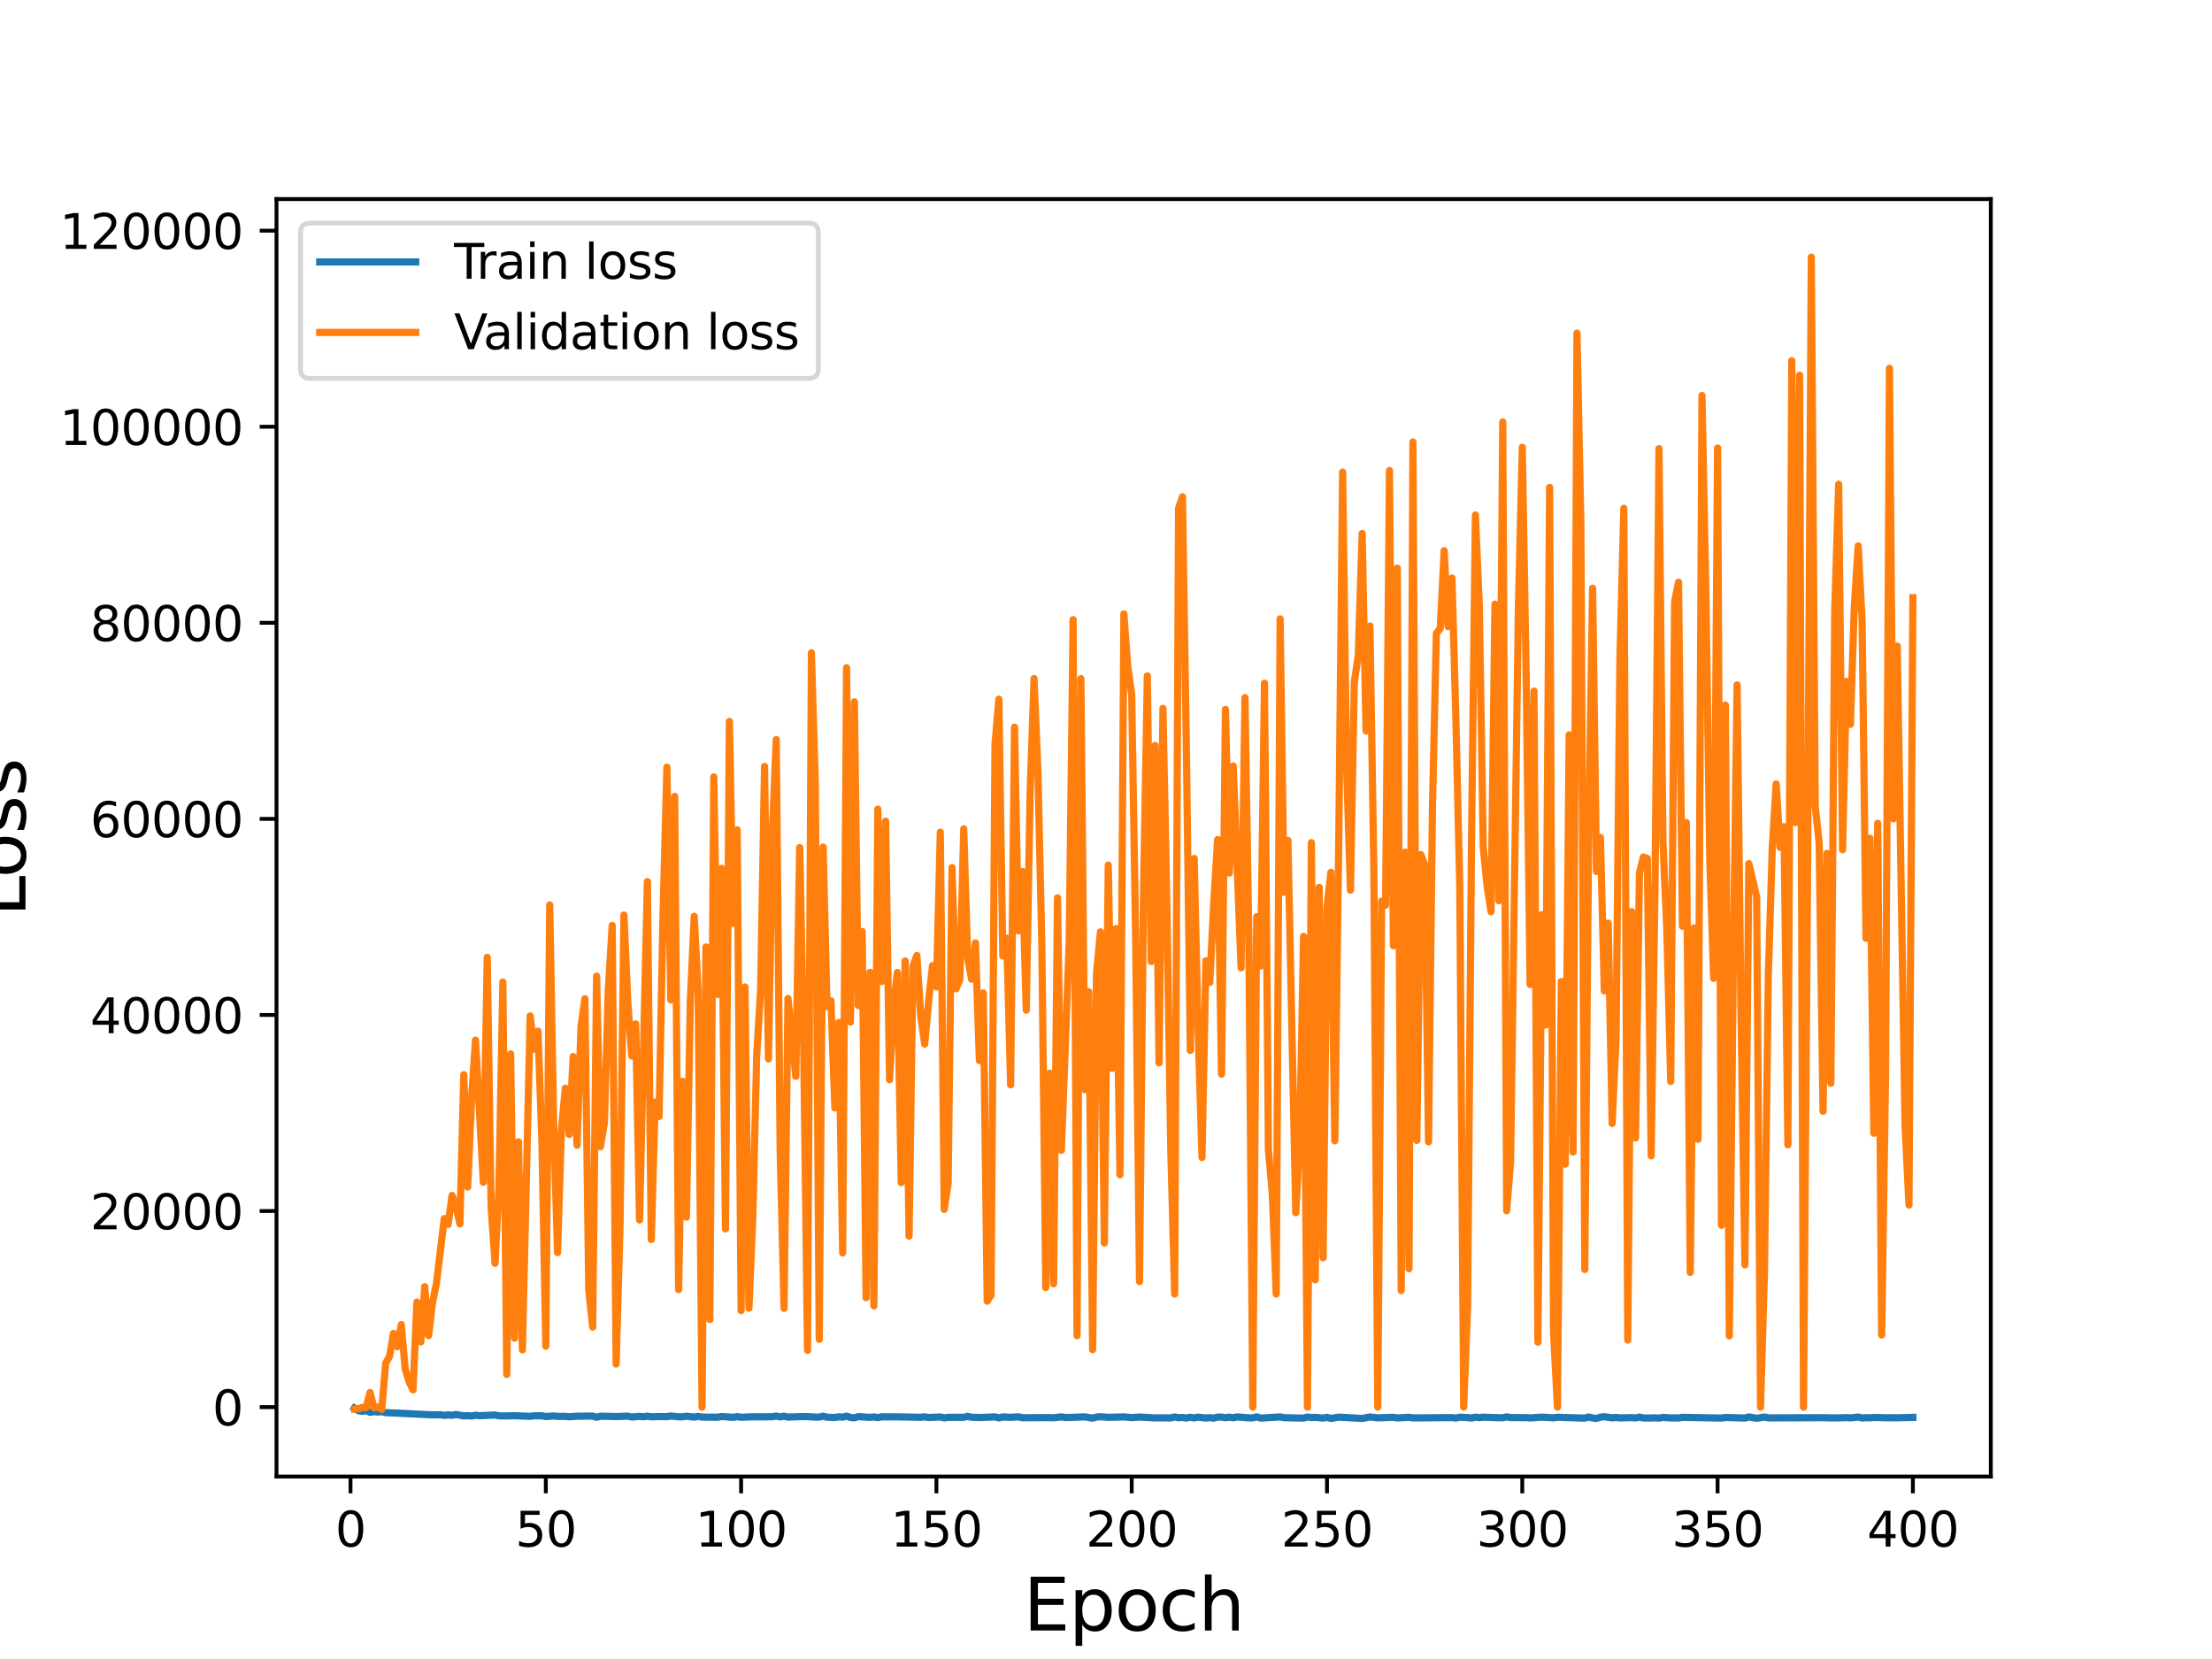 <?xml version="1.0" encoding="utf-8" standalone="no"?>
<!DOCTYPE svg PUBLIC "-//W3C//DTD SVG 1.1//EN"
  "http://www.w3.org/Graphics/SVG/1.1/DTD/svg11.dtd">
<svg height="345.6pt" version="1.1" viewBox="0 0 460.8 345.6" width="460.8pt" xmlns="http://www.w3.org/2000/svg" xmlns:xlink="http://www.w3.org/1999/xlink">
 <defs>
  <style type="text/css">*{stroke-linecap:butt;stroke-linejoin:round;}</style>
 </defs>
 <g id="figure_1">
  <g id="patch_1">
   <path d="M 0 345.6 
L 460.8 345.6 
L 460.8 0 
L 0 0 
z
" style="fill:#ffffff;"/>
  </g>
  <g id="axes_1">
   <g id="patch_2">
    <path d="M 57.6 307.584 
L 414.72 307.584 
L 414.72 41.472 
L 57.6 41.472 
z
" style="fill:#ffffff;"/>
   </g>
   <g id="matplotlib.axis_1">
    <g id="xtick_1">
     <g id="line2d_1">
      <defs>
       <path d="M 0 0 
L 0 3.5 
" id="m0a3b4f17de" style="stroke:#000000;stroke-width:0.8;"/>
      </defs>
      <g>
       <use style="stroke:#000000;stroke-width:0.8;" x="73.019" xlink:href="#m0a3b4f17de" y="307.584"/>
      </g>
     </g>
     <g id="text_1">
      <!-- 0 -->
      <g transform="translate(69.838 322.182)scale(0.1 -0.1)">
       <defs>
        <path d="M 2034 4250 
Q 1547 4250 1301 3770 
Q 1056 3291 1056 2328 
Q 1056 1369 1301 889 
Q 1547 409 2034 409 
Q 2525 409 2770 889 
Q 3016 1369 3016 2328 
Q 3016 3291 2770 3770 
Q 2525 4250 2034 4250 
z
M 2034 4750 
Q 2819 4750 3233 4129 
Q 3647 3509 3647 2328 
Q 3647 1150 3233 529 
Q 2819 -91 2034 -91 
Q 1250 -91 836 529 
Q 422 1150 422 2328 
Q 422 3509 836 4129 
Q 1250 4750 2034 4750 
z
" id="DejaVuSans-30" transform="scale(0.016)"/>
       </defs>
       <use xlink:href="#DejaVuSans-30"/>
      </g>
     </g>
    </g>
    <g id="xtick_2">
     <g id="line2d_2">
      <g>
       <use style="stroke:#000000;stroke-width:0.8;" x="113.703" xlink:href="#m0a3b4f17de" y="307.584"/>
      </g>
     </g>
     <g id="text_2">
      <!-- 50 -->
      <g transform="translate(107.34 322.182)scale(0.1 -0.1)">
       <defs>
        <path d="M 691 4666 
L 3169 4666 
L 3169 4134 
L 1269 4134 
L 1269 2991 
Q 1406 3038 1543 3061 
Q 1681 3084 1819 3084 
Q 2600 3084 3056 2656 
Q 3513 2228 3513 1497 
Q 3513 744 3044 326 
Q 2575 -91 1722 -91 
Q 1428 -91 1123 -41 
Q 819 9 494 109 
L 494 744 
Q 775 591 1075 516 
Q 1375 441 1709 441 
Q 2250 441 2565 725 
Q 2881 1009 2881 1497 
Q 2881 1984 2565 2268 
Q 2250 2553 1709 2553 
Q 1456 2553 1204 2497 
Q 953 2441 691 2322 
L 691 4666 
z
" id="DejaVuSans-35" transform="scale(0.016)"/>
       </defs>
       <use xlink:href="#DejaVuSans-35"/>
       <use x="63.623" xlink:href="#DejaVuSans-30"/>
      </g>
     </g>
    </g>
    <g id="xtick_3">
     <g id="line2d_3">
      <g>
       <use style="stroke:#000000;stroke-width:0.8;" x="154.386" xlink:href="#m0a3b4f17de" y="307.584"/>
      </g>
     </g>
     <g id="text_3">
      <!-- 100 -->
      <g transform="translate(144.842 322.182)scale(0.1 -0.1)">
       <defs>
        <path d="M 794 531 
L 1825 531 
L 1825 4091 
L 703 3866 
L 703 4441 
L 1819 4666 
L 2450 4666 
L 2450 531 
L 3481 531 
L 3481 0 
L 794 0 
L 794 531 
z
" id="DejaVuSans-31" transform="scale(0.016)"/>
       </defs>
       <use xlink:href="#DejaVuSans-31"/>
       <use x="63.623" xlink:href="#DejaVuSans-30"/>
       <use x="127.246" xlink:href="#DejaVuSans-30"/>
      </g>
     </g>
    </g>
    <g id="xtick_4">
     <g id="line2d_4">
      <g>
       <use style="stroke:#000000;stroke-width:0.8;" x="195.07" xlink:href="#m0a3b4f17de" y="307.584"/>
      </g>
     </g>
     <g id="text_4">
      <!-- 150 -->
      <g transform="translate(185.526 322.182)scale(0.1 -0.1)">
       <use xlink:href="#DejaVuSans-31"/>
       <use x="63.623" xlink:href="#DejaVuSans-35"/>
       <use x="127.246" xlink:href="#DejaVuSans-30"/>
      </g>
     </g>
    </g>
    <g id="xtick_5">
     <g id="line2d_5">
      <g>
       <use style="stroke:#000000;stroke-width:0.8;" x="235.753" xlink:href="#m0a3b4f17de" y="307.584"/>
      </g>
     </g>
     <g id="text_5">
      <!-- 200 -->
      <g transform="translate(226.209 322.182)scale(0.1 -0.1)">
       <defs>
        <path d="M 1228 531 
L 3431 531 
L 3431 0 
L 469 0 
L 469 531 
Q 828 903 1448 1529 
Q 2069 2156 2228 2338 
Q 2531 2678 2651 2914 
Q 2772 3150 2772 3378 
Q 2772 3750 2511 3984 
Q 2250 4219 1831 4219 
Q 1534 4219 1204 4116 
Q 875 4013 500 3803 
L 500 4441 
Q 881 4594 1212 4672 
Q 1544 4750 1819 4750 
Q 2544 4750 2975 4387 
Q 3406 4025 3406 3419 
Q 3406 3131 3298 2873 
Q 3191 2616 2906 2266 
Q 2828 2175 2409 1742 
Q 1991 1309 1228 531 
z
" id="DejaVuSans-32" transform="scale(0.016)"/>
       </defs>
       <use xlink:href="#DejaVuSans-32"/>
       <use x="63.623" xlink:href="#DejaVuSans-30"/>
       <use x="127.246" xlink:href="#DejaVuSans-30"/>
      </g>
     </g>
    </g>
    <g id="xtick_6">
     <g id="line2d_6">
      <g>
       <use style="stroke:#000000;stroke-width:0.8;" x="276.437" xlink:href="#m0a3b4f17de" y="307.584"/>
      </g>
     </g>
     <g id="text_6">
      <!-- 250 -->
      <g transform="translate(266.893 322.182)scale(0.1 -0.1)">
       <use xlink:href="#DejaVuSans-32"/>
       <use x="63.623" xlink:href="#DejaVuSans-35"/>
       <use x="127.246" xlink:href="#DejaVuSans-30"/>
      </g>
     </g>
    </g>
    <g id="xtick_7">
     <g id="line2d_7">
      <g>
       <use style="stroke:#000000;stroke-width:0.8;" x="317.12" xlink:href="#m0a3b4f17de" y="307.584"/>
      </g>
     </g>
     <g id="text_7">
      <!-- 300 -->
      <g transform="translate(307.576 322.182)scale(0.1 -0.1)">
       <defs>
        <path d="M 2597 2516 
Q 3050 2419 3304 2112 
Q 3559 1806 3559 1356 
Q 3559 666 3084 287 
Q 2609 -91 1734 -91 
Q 1441 -91 1130 -33 
Q 819 25 488 141 
L 488 750 
Q 750 597 1062 519 
Q 1375 441 1716 441 
Q 2309 441 2620 675 
Q 2931 909 2931 1356 
Q 2931 1769 2642 2001 
Q 2353 2234 1838 2234 
L 1294 2234 
L 1294 2753 
L 1863 2753 
Q 2328 2753 2575 2939 
Q 2822 3125 2822 3475 
Q 2822 3834 2567 4026 
Q 2313 4219 1838 4219 
Q 1578 4219 1281 4162 
Q 984 4106 628 3988 
L 628 4550 
Q 988 4650 1302 4700 
Q 1616 4750 1894 4750 
Q 2613 4750 3031 4423 
Q 3450 4097 3450 3541 
Q 3450 3153 3228 2886 
Q 3006 2619 2597 2516 
z
" id="DejaVuSans-33" transform="scale(0.016)"/>
       </defs>
       <use xlink:href="#DejaVuSans-33"/>
       <use x="63.623" xlink:href="#DejaVuSans-30"/>
       <use x="127.246" xlink:href="#DejaVuSans-30"/>
      </g>
     </g>
    </g>
    <g id="xtick_8">
     <g id="line2d_8">
      <g>
       <use style="stroke:#000000;stroke-width:0.8;" x="357.804" xlink:href="#m0a3b4f17de" y="307.584"/>
      </g>
     </g>
     <g id="text_8">
      <!-- 350 -->
      <g transform="translate(348.26 322.182)scale(0.1 -0.1)">
       <use xlink:href="#DejaVuSans-33"/>
       <use x="63.623" xlink:href="#DejaVuSans-35"/>
       <use x="127.246" xlink:href="#DejaVuSans-30"/>
      </g>
     </g>
    </g>
    <g id="xtick_9">
     <g id="line2d_9">
      <g>
       <use style="stroke:#000000;stroke-width:0.8;" x="398.487" xlink:href="#m0a3b4f17de" y="307.584"/>
      </g>
     </g>
     <g id="text_9">
      <!-- 400 -->
      <g transform="translate(388.944 322.182)scale(0.1 -0.1)">
       <defs>
        <path d="M 2419 4116 
L 825 1625 
L 2419 1625 
L 2419 4116 
z
M 2253 4666 
L 3047 4666 
L 3047 1625 
L 3713 1625 
L 3713 1100 
L 3047 1100 
L 3047 0 
L 2419 0 
L 2419 1100 
L 313 1100 
L 313 1709 
L 2253 4666 
z
" id="DejaVuSans-34" transform="scale(0.016)"/>
       </defs>
       <use xlink:href="#DejaVuSans-34"/>
       <use x="63.623" xlink:href="#DejaVuSans-30"/>
       <use x="127.246" xlink:href="#DejaVuSans-30"/>
      </g>
     </g>
    </g>
    <g id="text_10">
     <!-- Epoch -->
     <g transform="translate(213.194 339.66)scale(0.15 -0.15)">
      <defs>
       <path d="M 628 4666 
L 3578 4666 
L 3578 4134 
L 1259 4134 
L 1259 2753 
L 3481 2753 
L 3481 2222 
L 1259 2222 
L 1259 531 
L 3634 531 
L 3634 0 
L 628 0 
L 628 4666 
z
" id="DejaVuSans-45" transform="scale(0.016)"/>
       <path d="M 1159 525 
L 1159 -1331 
L 581 -1331 
L 581 3500 
L 1159 3500 
L 1159 2969 
Q 1341 3281 1617 3432 
Q 1894 3584 2278 3584 
Q 2916 3584 3314 3078 
Q 3713 2572 3713 1747 
Q 3713 922 3314 415 
Q 2916 -91 2278 -91 
Q 1894 -91 1617 61 
Q 1341 213 1159 525 
z
M 3116 1747 
Q 3116 2381 2855 2742 
Q 2594 3103 2138 3103 
Q 1681 3103 1420 2742 
Q 1159 2381 1159 1747 
Q 1159 1113 1420 752 
Q 1681 391 2138 391 
Q 2594 391 2855 752 
Q 3116 1113 3116 1747 
z
" id="DejaVuSans-70" transform="scale(0.016)"/>
       <path d="M 1959 3097 
Q 1497 3097 1228 2736 
Q 959 2375 959 1747 
Q 959 1119 1226 758 
Q 1494 397 1959 397 
Q 2419 397 2687 759 
Q 2956 1122 2956 1747 
Q 2956 2369 2687 2733 
Q 2419 3097 1959 3097 
z
M 1959 3584 
Q 2709 3584 3137 3096 
Q 3566 2609 3566 1747 
Q 3566 888 3137 398 
Q 2709 -91 1959 -91 
Q 1206 -91 779 398 
Q 353 888 353 1747 
Q 353 2609 779 3096 
Q 1206 3584 1959 3584 
z
" id="DejaVuSans-6f" transform="scale(0.016)"/>
       <path d="M 3122 3366 
L 3122 2828 
Q 2878 2963 2633 3030 
Q 2388 3097 2138 3097 
Q 1578 3097 1268 2742 
Q 959 2388 959 1747 
Q 959 1106 1268 751 
Q 1578 397 2138 397 
Q 2388 397 2633 464 
Q 2878 531 3122 666 
L 3122 134 
Q 2881 22 2623 -34 
Q 2366 -91 2075 -91 
Q 1284 -91 818 406 
Q 353 903 353 1747 
Q 353 2603 823 3093 
Q 1294 3584 2113 3584 
Q 2378 3584 2631 3529 
Q 2884 3475 3122 3366 
z
" id="DejaVuSans-63" transform="scale(0.016)"/>
       <path d="M 3513 2113 
L 3513 0 
L 2938 0 
L 2938 2094 
Q 2938 2591 2744 2837 
Q 2550 3084 2163 3084 
Q 1697 3084 1428 2787 
Q 1159 2491 1159 1978 
L 1159 0 
L 581 0 
L 581 4863 
L 1159 4863 
L 1159 2956 
Q 1366 3272 1645 3428 
Q 1925 3584 2291 3584 
Q 2894 3584 3203 3211 
Q 3513 2838 3513 2113 
z
" id="DejaVuSans-68" transform="scale(0.016)"/>
      </defs>
      <use xlink:href="#DejaVuSans-45"/>
      <use x="63.184" xlink:href="#DejaVuSans-70"/>
      <use x="126.66" xlink:href="#DejaVuSans-6f"/>
      <use x="187.842" xlink:href="#DejaVuSans-63"/>
      <use x="242.822" xlink:href="#DejaVuSans-68"/>
     </g>
    </g>
   </g>
   <g id="matplotlib.axis_2">
    <g id="ytick_1">
     <g id="line2d_10">
      <defs>
       <path d="M 0 0 
L -3.5 0 
" id="me8c23559ee" style="stroke:#000000;stroke-width:0.8;"/>
      </defs>
      <g>
       <use style="stroke:#000000;stroke-width:0.8;" x="57.6" xlink:href="#me8c23559ee" y="293.13"/>
      </g>
     </g>
     <g id="text_11">
      <!-- 0 -->
      <g transform="translate(44.237 296.929)scale(0.1 -0.1)">
       <use xlink:href="#DejaVuSans-30"/>
      </g>
     </g>
    </g>
    <g id="ytick_2">
     <g id="line2d_11">
      <g>
       <use style="stroke:#000000;stroke-width:0.8;" x="57.6" xlink:href="#me8c23559ee" y="252.283"/>
      </g>
     </g>
     <g id="text_12">
      <!-- 20000 -->
      <g transform="translate(18.788 256.082)scale(0.1 -0.1)">
       <use xlink:href="#DejaVuSans-32"/>
       <use x="63.623" xlink:href="#DejaVuSans-30"/>
       <use x="127.246" xlink:href="#DejaVuSans-30"/>
       <use x="190.869" xlink:href="#DejaVuSans-30"/>
       <use x="254.492" xlink:href="#DejaVuSans-30"/>
      </g>
     </g>
    </g>
    <g id="ytick_3">
     <g id="line2d_12">
      <g>
       <use style="stroke:#000000;stroke-width:0.8;" x="57.6" xlink:href="#me8c23559ee" y="211.436"/>
      </g>
     </g>
     <g id="text_13">
      <!-- 40000 -->
      <g transform="translate(18.788 215.236)scale(0.1 -0.1)">
       <use xlink:href="#DejaVuSans-34"/>
       <use x="63.623" xlink:href="#DejaVuSans-30"/>
       <use x="127.246" xlink:href="#DejaVuSans-30"/>
       <use x="190.869" xlink:href="#DejaVuSans-30"/>
       <use x="254.492" xlink:href="#DejaVuSans-30"/>
      </g>
     </g>
    </g>
    <g id="ytick_4">
     <g id="line2d_13">
      <g>
       <use style="stroke:#000000;stroke-width:0.8;" x="57.6" xlink:href="#me8c23559ee" y="170.59"/>
      </g>
     </g>
     <g id="text_14">
      <!-- 60000 -->
      <g transform="translate(18.788 174.389)scale(0.1 -0.1)">
       <defs>
        <path d="M 2113 2584 
Q 1688 2584 1439 2293 
Q 1191 2003 1191 1497 
Q 1191 994 1439 701 
Q 1688 409 2113 409 
Q 2538 409 2786 701 
Q 3034 994 3034 1497 
Q 3034 2003 2786 2293 
Q 2538 2584 2113 2584 
z
M 3366 4563 
L 3366 3988 
Q 3128 4100 2886 4159 
Q 2644 4219 2406 4219 
Q 1781 4219 1451 3797 
Q 1122 3375 1075 2522 
Q 1259 2794 1537 2939 
Q 1816 3084 2150 3084 
Q 2853 3084 3261 2657 
Q 3669 2231 3669 1497 
Q 3669 778 3244 343 
Q 2819 -91 2113 -91 
Q 1303 -91 875 529 
Q 447 1150 447 2328 
Q 447 3434 972 4092 
Q 1497 4750 2381 4750 
Q 2619 4750 2861 4703 
Q 3103 4656 3366 4563 
z
" id="DejaVuSans-36" transform="scale(0.016)"/>
       </defs>
       <use xlink:href="#DejaVuSans-36"/>
       <use x="63.623" xlink:href="#DejaVuSans-30"/>
       <use x="127.246" xlink:href="#DejaVuSans-30"/>
       <use x="190.869" xlink:href="#DejaVuSans-30"/>
       <use x="254.492" xlink:href="#DejaVuSans-30"/>
      </g>
     </g>
    </g>
    <g id="ytick_5">
     <g id="line2d_14">
      <g>
       <use style="stroke:#000000;stroke-width:0.8;" x="57.6" xlink:href="#me8c23559ee" y="129.743"/>
      </g>
     </g>
     <g id="text_15">
      <!-- 80000 -->
      <g transform="translate(18.788 133.542)scale(0.1 -0.1)">
       <defs>
        <path d="M 2034 2216 
Q 1584 2216 1326 1975 
Q 1069 1734 1069 1313 
Q 1069 891 1326 650 
Q 1584 409 2034 409 
Q 2484 409 2743 651 
Q 3003 894 3003 1313 
Q 3003 1734 2745 1975 
Q 2488 2216 2034 2216 
z
M 1403 2484 
Q 997 2584 770 2862 
Q 544 3141 544 3541 
Q 544 4100 942 4425 
Q 1341 4750 2034 4750 
Q 2731 4750 3128 4425 
Q 3525 4100 3525 3541 
Q 3525 3141 3298 2862 
Q 3072 2584 2669 2484 
Q 3125 2378 3379 2068 
Q 3634 1759 3634 1313 
Q 3634 634 3220 271 
Q 2806 -91 2034 -91 
Q 1263 -91 848 271 
Q 434 634 434 1313 
Q 434 1759 690 2068 
Q 947 2378 1403 2484 
z
M 1172 3481 
Q 1172 3119 1398 2916 
Q 1625 2713 2034 2713 
Q 2441 2713 2670 2916 
Q 2900 3119 2900 3481 
Q 2900 3844 2670 4047 
Q 2441 4250 2034 4250 
Q 1625 4250 1398 4047 
Q 1172 3844 1172 3481 
z
" id="DejaVuSans-38" transform="scale(0.016)"/>
       </defs>
       <use xlink:href="#DejaVuSans-38"/>
       <use x="63.623" xlink:href="#DejaVuSans-30"/>
       <use x="127.246" xlink:href="#DejaVuSans-30"/>
       <use x="190.869" xlink:href="#DejaVuSans-30"/>
       <use x="254.492" xlink:href="#DejaVuSans-30"/>
      </g>
     </g>
    </g>
    <g id="ytick_6">
     <g id="line2d_15">
      <g>
       <use style="stroke:#000000;stroke-width:0.8;" x="57.6" xlink:href="#me8c23559ee" y="88.896"/>
      </g>
     </g>
     <g id="text_16">
      <!-- 100000 -->
      <g transform="translate(12.425 92.695)scale(0.1 -0.1)">
       <use xlink:href="#DejaVuSans-31"/>
       <use x="63.623" xlink:href="#DejaVuSans-30"/>
       <use x="127.246" xlink:href="#DejaVuSans-30"/>
       <use x="190.869" xlink:href="#DejaVuSans-30"/>
       <use x="254.492" xlink:href="#DejaVuSans-30"/>
       <use x="318.115" xlink:href="#DejaVuSans-30"/>
      </g>
     </g>
    </g>
    <g id="ytick_7">
     <g id="line2d_16">
      <g>
       <use style="stroke:#000000;stroke-width:0.8;" x="57.6" xlink:href="#me8c23559ee" y="48.05"/>
      </g>
     </g>
     <g id="text_17">
      <!-- 120000 -->
      <g transform="translate(12.425 51.849)scale(0.1 -0.1)">
       <use xlink:href="#DejaVuSans-31"/>
       <use x="63.623" xlink:href="#DejaVuSans-32"/>
       <use x="127.246" xlink:href="#DejaVuSans-30"/>
       <use x="190.869" xlink:href="#DejaVuSans-30"/>
       <use x="254.492" xlink:href="#DejaVuSans-30"/>
       <use x="318.115" xlink:href="#DejaVuSans-30"/>
      </g>
     </g>
    </g>
    <g id="text_18">
     <!-- Loss -->
     <g transform="translate(5.305 190.979)rotate(-90)scale(0.15 -0.15)">
      <defs>
       <path d="M 628 4666 
L 1259 4666 
L 1259 531 
L 3531 531 
L 3531 0 
L 628 0 
L 628 4666 
z
" id="DejaVuSans-4c" transform="scale(0.016)"/>
       <path d="M 2834 3397 
L 2834 2853 
Q 2591 2978 2328 3040 
Q 2066 3103 1784 3103 
Q 1356 3103 1142 2972 
Q 928 2841 928 2578 
Q 928 2378 1081 2264 
Q 1234 2150 1697 2047 
L 1894 2003 
Q 2506 1872 2764 1633 
Q 3022 1394 3022 966 
Q 3022 478 2636 193 
Q 2250 -91 1575 -91 
Q 1294 -91 989 -36 
Q 684 19 347 128 
L 347 722 
Q 666 556 975 473 
Q 1284 391 1588 391 
Q 1994 391 2212 530 
Q 2431 669 2431 922 
Q 2431 1156 2273 1281 
Q 2116 1406 1581 1522 
L 1381 1569 
Q 847 1681 609 1914 
Q 372 2147 372 2553 
Q 372 3047 722 3315 
Q 1072 3584 1716 3584 
Q 2034 3584 2315 3537 
Q 2597 3491 2834 3397 
z
" id="DejaVuSans-73" transform="scale(0.016)"/>
      </defs>
      <use xlink:href="#DejaVuSans-4c"/>
      <use x="53.963" xlink:href="#DejaVuSans-6f"/>
      <use x="115.145" xlink:href="#DejaVuSans-73"/>
      <use x="167.244" xlink:href="#DejaVuSans-73"/>
     </g>
    </g>
   </g>
   <g id="line2d_17">
    <path clip-path="url(#pcd9ae944b5)" d="M 73.833 293.355 
L 74.646 293.863 
L 75.46 294.02 
L 76.274 293.84 
L 77.087 294.213 
L 77.901 294.072 
L 78.715 294.152 
L 79.528 294.065 
L 80.342 294.27 
L 90.106 294.738 
L 91.733 294.712 
L 92.547 294.852 
L 93.361 294.739 
L 94.174 294.834 
L 94.988 294.658 
L 96.616 294.965 
L 97.429 294.907 
L 98.243 294.992 
L 99.057 294.812 
L 99.87 294.919 
L 103.125 294.775 
L 103.939 294.95 
L 105.566 294.967 
L 107.193 294.919 
L 108.821 294.99 
L 110.448 295.049 
L 111.262 294.936 
L 112.889 294.938 
L 113.703 295.094 
L 115.33 294.968 
L 116.144 295.055 
L 117.771 295.053 
L 118.585 295.141 
L 120.212 295.021 
L 123.467 294.998 
L 124.28 295.245 
L 125.094 295.021 
L 128.349 295.093 
L 130.79 295.01 
L 131.603 295.192 
L 133.231 295.057 
L 134.044 295.145 
L 134.858 295.015 
L 135.672 295.142 
L 137.299 295.097 
L 138.926 295.115 
L 139.74 294.98 
L 141.367 295.145 
L 142.181 295.147 
L 142.995 295.025 
L 144.622 295.21 
L 145.436 295.058 
L 146.249 295.204 
L 149.504 295.233 
L 150.318 295.087 
L 152.759 295.259 
L 153.572 295.104 
L 154.386 295.247 
L 156.013 295.162 
L 157.641 295.147 
L 160.895 295.136 
L 161.709 294.993 
L 162.523 295.168 
L 163.336 295.015 
L 164.15 295.204 
L 166.591 295.113 
L 168.219 295.112 
L 169.846 295.206 
L 170.66 295.203 
L 171.473 295.018 
L 172.287 295.231 
L 173.914 295.286 
L 174.728 295.142 
L 175.542 295.226 
L 176.355 295.007 
L 177.169 295.278 
L 177.983 295.36 
L 178.796 295.102 
L 180.424 295.215 
L 181.237 295.255 
L 182.051 295.176 
L 182.865 295.319 
L 183.678 295.15 
L 186.933 295.157 
L 191.815 295.245 
L 192.629 295.151 
L 193.442 295.297 
L 195.883 295.178 
L 196.697 295.373 
L 197.511 295.254 
L 200.765 295.248 
L 201.579 295.055 
L 202.393 295.236 
L 204.02 295.291 
L 207.275 295.164 
L 208.088 295.373 
L 208.902 295.176 
L 210.529 295.249 
L 212.157 295.149 
L 212.97 295.339 
L 218.666 295.313 
L 219.48 295.356 
L 221.107 295.158 
L 221.921 295.294 
L 223.548 295.251 
L 225.989 295.157 
L 227.616 295.427 
L 228.43 295.198 
L 229.244 295.133 
L 230.871 295.254 
L 234.126 295.171 
L 235.753 295.308 
L 237.381 295.195 
L 239.008 295.283 
L 240.635 295.371 
L 242.263 295.367 
L 243.89 295.375 
L 244.704 295.183 
L 245.517 295.335 
L 246.331 295.277 
L 247.145 295.404 
L 247.958 295.237 
L 248.772 295.383 
L 249.586 295.219 
L 251.213 295.399 
L 252.027 295.314 
L 252.84 295.434 
L 253.654 295.199 
L 254.468 295.207 
L 255.281 295.335 
L 256.095 295.221 
L 256.909 295.347 
L 257.722 295.168 
L 260.163 295.369 
L 260.977 295.363 
L 261.791 295.156 
L 262.604 295.413 
L 266.673 295.168 
L 267.486 295.333 
L 271.555 295.415 
L 272.368 295.184 
L 273.182 295.295 
L 273.996 295.264 
L 275.623 295.405 
L 276.437 295.252 
L 277.25 295.483 
L 278.878 295.213 
L 283.76 295.488 
L 285.387 295.183 
L 287.014 295.36 
L 290.269 295.25 
L 291.083 295.383 
L 293.524 295.251 
L 294.337 295.375 
L 302.474 295.309 
L 303.288 295.4 
L 304.101 295.229 
L 305.729 295.306 
L 306.543 295.407 
L 307.356 295.215 
L 308.17 295.317 
L 308.984 295.228 
L 312.238 295.332 
L 313.052 295.349 
L 313.866 295.15 
L 314.679 295.306 
L 317.934 295.319 
L 318.748 295.379 
L 321.189 295.212 
L 323.63 295.354 
L 324.443 295.239 
L 330.139 295.422 
L 330.953 295.185 
L 331.766 295.397 
L 332.58 295.475 
L 333.394 295.23 
L 334.207 295.128 
L 335.835 295.366 
L 336.648 295.279 
L 337.462 295.371 
L 339.903 295.316 
L 340.717 295.386 
L 341.53 295.209 
L 342.344 295.383 
L 343.971 295.398 
L 344.785 295.345 
L 345.599 295.421 
L 346.412 295.264 
L 348.04 295.38 
L 349.667 295.386 
L 350.481 295.259 
L 358.617 295.406 
L 359.431 295.283 
L 363.499 295.406 
L 364.313 295.171 
L 365.94 295.453 
L 367.568 295.198 
L 368.381 295.368 
L 379.773 295.328 
L 382.214 295.386 
L 384.655 295.314 
L 385.469 295.368 
L 387.096 295.2 
L 387.91 295.395 
L 388.723 295.319 
L 389.537 295.357 
L 390.351 295.282 
L 392.792 295.34 
L 395.233 295.349 
L 398.487 295.263 
L 398.487 295.263 
" style="fill:none;stroke:#1f77b4;stroke-linecap:square;stroke-width:1.5;"/>
   </g>
   <g id="line2d_18">
    <path clip-path="url(#pcd9ae944b5)" d="M 73.833 293.542 
L 74.646 293.472 
L 75.46 293.163 
L 76.274 293.227 
L 77.087 290.075 
L 77.901 293.27 
L 78.715 293.13 
L 79.528 293.584 
L 80.342 283.986 
L 81.156 282.527 
L 81.969 277.768 
L 82.783 280.545 
L 83.597 275.936 
L 84.41 285.197 
L 85.224 287.844 
L 86.038 289.538 
L 86.851 271.238 
L 87.665 279.535 
L 88.479 268.024 
L 89.292 278.222 
L 90.106 271.339 
L 90.92 267.337 
L 92.547 253.856 
L 93.361 255.082 
L 94.174 249.036 
L 94.988 251.184 
L 95.802 254.949 
L 96.616 223.873 
L 97.429 247.274 
L 98.243 228.683 
L 99.057 216.677 
L 100.684 246.289 
L 101.498 199.444 
L 102.311 251.484 
L 103.125 263.168 
L 103.939 247.384 
L 104.752 204.575 
L 105.566 286.315 
L 106.38 219.558 
L 107.193 278.759 
L 108.007 237.86 
L 108.821 281.195 
L 110.448 211.632 
L 111.262 218.531 
L 112.075 214.804 
L 112.889 237.747 
L 113.703 280.451 
L 114.516 188.51 
L 115.33 233.646 
L 116.144 260.939 
L 116.957 235.31 
L 117.771 226.693 
L 118.585 236.324 
L 119.398 220.097 
L 120.212 238.57 
L 121.026 214.018 
L 121.839 208.055 
L 122.653 268.754 
L 123.467 276.452 
L 124.28 203.339 
L 125.094 238.873 
L 125.908 233.863 
L 126.721 206.238 
L 127.535 192.771 
L 128.349 284.149 
L 129.162 255.478 
L 129.976 190.623 
L 130.79 208.88 
L 131.603 219.97 
L 132.417 213.301 
L 133.231 254.143 
L 134.858 183.655 
L 135.672 258.215 
L 136.485 229.58 
L 137.299 232.591 
L 138.113 190.846 
L 138.926 159.827 
L 139.74 208.306 
L 140.554 165.9 
L 141.367 268.651 
L 142.181 225.244 
L 142.995 253.556 
L 143.808 208.44 
L 144.622 190.885 
L 145.436 206.542 
L 146.249 293.13 
L 147.063 197.268 
L 147.877 274.877 
L 148.69 161.847 
L 149.504 207.155 
L 150.318 180.894 
L 151.131 255.994 
L 151.945 150.287 
L 152.759 192.357 
L 153.572 172.87 
L 154.386 273.034 
L 155.2 205.595 
L 156.013 272.512 
L 156.827 253.528 
L 157.641 219.678 
L 158.454 206.114 
L 159.268 159.658 
L 160.082 220.602 
L 160.895 173.444 
L 161.709 154.057 
L 162.523 239.811 
L 163.336 272.549 
L 164.15 207.998 
L 165.777 224.224 
L 166.591 176.577 
L 167.405 216.738 
L 168.219 281.299 
L 169.032 135.989 
L 169.846 163.207 
L 170.66 278.997 
L 171.473 176.46 
L 172.287 209.71 
L 173.101 208.467 
L 173.914 230.806 
L 174.728 213.001 
L 175.542 261.004 
L 176.355 139.109 
L 177.169 212.903 
L 177.983 146.205 
L 178.796 209.486 
L 179.61 194.047 
L 180.424 270.343 
L 181.237 202.548 
L 182.051 272.045 
L 182.865 168.575 
L 183.678 204.466 
L 184.492 171.065 
L 185.306 224.927 
L 186.119 209.894 
L 186.933 202.581 
L 187.747 246.372 
L 188.56 200.187 
L 189.374 257.5 
L 190.188 201.293 
L 191.001 199.03 
L 191.815 211.702 
L 192.629 217.496 
L 193.442 208.61 
L 194.256 201.154 
L 195.07 205.586 
L 195.883 173.357 
L 196.697 251.935 
L 197.511 246.564 
L 198.324 180.742 
L 199.138 205.989 
L 199.952 204.043 
L 200.765 172.66 
L 201.579 199.51 
L 202.393 203.986 
L 203.206 196.44 
L 204.02 220.939 
L 204.834 206.857 
L 205.647 271.064 
L 206.461 269.803 
L 207.275 155.111 
L 208.088 145.649 
L 208.902 199.15 
L 209.716 195.439 
L 210.529 225.998 
L 211.343 151.477 
L 212.157 193.908 
L 212.97 181.528 
L 213.784 210.45 
L 214.598 164.94 
L 215.411 141.359 
L 216.225 160.885 
L 217.039 197.264 
L 217.852 268.217 
L 218.666 223.571 
L 219.48 267.441 
L 220.293 187.036 
L 221.107 239.634 
L 222.734 196.29 
L 223.548 129.076 
L 224.362 278.253 
L 225.175 141.37 
L 225.989 227.016 
L 226.803 206.593 
L 227.616 281.147 
L 228.43 202.635 
L 229.244 194.13 
L 230.057 258.933 
L 230.871 180.223 
L 231.685 222.565 
L 232.498 193.428 
L 233.312 244.728 
L 234.126 127.882 
L 234.939 138.917 
L 235.753 144.656 
L 236.567 194.843 
L 237.381 266.987 
L 238.194 187.435 
L 239.008 140.81 
L 239.822 200.302 
L 240.635 155.277 
L 241.449 221.416 
L 242.263 147.562 
L 243.076 188.176 
L 243.89 239.277 
L 244.704 269.57 
L 245.517 105.848 
L 246.331 103.491 
L 247.145 155.976 
L 247.958 218.829 
L 248.772 178.825 
L 249.586 214.417 
L 250.399 241.133 
L 251.213 200.142 
L 252.027 204.658 
L 252.84 188.096 
L 253.654 174.894 
L 254.468 223.768 
L 255.281 147.79 
L 256.095 181.87 
L 256.909 159.552 
L 258.536 201.613 
L 259.35 145.328 
L 260.163 196.178 
L 260.977 293.13 
L 261.791 190.956 
L 262.604 201.239 
L 263.418 142.327 
L 264.232 239.469 
L 265.045 248.718 
L 265.859 269.578 
L 266.673 128.923 
L 267.486 185.88 
L 268.3 175.078 
L 269.927 252.638 
L 270.741 237.882 
L 271.555 195.07 
L 272.368 293.13 
L 273.182 175.545 
L 273.996 266.613 
L 274.809 184.855 
L 275.623 262.015 
L 276.437 189.015 
L 277.25 181.716 
L 278.064 237.653 
L 278.878 175.934 
L 279.691 98.342 
L 280.505 159.017 
L 281.319 185.44 
L 282.132 142.046 
L 282.946 136.623 
L 283.76 111.136 
L 284.573 152.278 
L 285.387 130.404 
L 286.201 181.23 
L 287.014 293.13 
L 287.828 187.713 
L 288.642 188.573 
L 289.455 98.022 
L 290.269 197.031 
L 291.083 118.358 
L 291.896 268.844 
L 292.71 177.537 
L 293.524 264.301 
L 294.337 92.066 
L 295.151 237.583 
L 295.965 178.022 
L 296.778 180.028 
L 297.592 237.858 
L 298.406 168.116 
L 299.219 131.951 
L 300.033 130.922 
L 300.847 114.712 
L 301.66 130.542 
L 302.474 120.421 
L 303.288 149.807 
L 304.101 184.969 
L 304.915 293.13 
L 305.729 272.053 
L 306.543 174.891 
L 307.356 107.281 
L 308.17 126.282 
L 308.984 176.472 
L 309.797 184.646 
L 310.611 189.941 
L 311.425 125.85 
L 312.238 187.639 
L 313.052 87.894 
L 313.866 252.214 
L 314.679 242.058 
L 316.307 126.725 
L 317.12 93.176 
L 317.934 141.524 
L 318.748 205.091 
L 319.561 143.976 
L 320.375 279.604 
L 321.189 190.542 
L 322.002 213.532 
L 322.816 101.532 
L 323.63 277.607 
L 324.443 293.13 
L 325.257 204.469 
L 326.071 242.514 
L 326.884 153.089 
L 327.698 239.984 
L 328.512 69.401 
L 329.325 109.015 
L 330.139 264.452 
L 330.953 173.443 
L 331.766 122.529 
L 332.58 181.567 
L 333.394 174.466 
L 334.207 206.418 
L 335.021 192.304 
L 335.835 234.043 
L 336.648 216.511 
L 337.462 136.884 
L 338.276 105.877 
L 339.089 279.163 
L 339.903 189.887 
L 340.717 237.061 
L 341.53 181.866 
L 342.344 178.531 
L 343.158 178.828 
L 343.971 240.794 
L 344.785 183.27 
L 345.599 93.456 
L 346.412 175.264 
L 347.226 193.497 
L 348.04 225.279 
L 348.853 125.386 
L 349.667 121.262 
L 350.481 192.957 
L 351.294 171.347 
L 352.108 265.063 
L 352.922 193.296 
L 353.735 237.353 
L 354.549 82.391 
L 355.363 123.295 
L 356.176 179.028 
L 356.99 203.821 
L 357.804 93.326 
L 358.617 255.256 
L 359.431 146.88 
L 360.245 278.286 
L 361.058 202.621 
L 361.872 142.678 
L 362.686 211.601 
L 363.499 263.489 
L 364.313 179.899 
L 365.94 186.794 
L 366.754 293.13 
L 367.568 264.931 
L 368.381 203.046 
L 369.195 176.576 
L 370.009 163.308 
L 370.822 176.513 
L 371.636 172.198 
L 372.45 238.483 
L 373.263 75.138 
L 374.077 171.372 
L 374.891 78.156 
L 375.704 293.13 
L 376.518 186.696 
L 377.332 53.568 
L 378.146 167.975 
L 378.959 175.519 
L 379.773 231.502 
L 380.587 177.779 
L 381.4 225.65 
L 382.214 126.954 
L 383.028 100.875 
L 383.841 177.008 
L 384.655 141.947 
L 385.469 150.902 
L 386.282 126.48 
L 387.096 113.722 
L 387.91 129.308 
L 388.723 195.468 
L 389.537 174.626 
L 390.351 236.07 
L 391.164 171.515 
L 391.978 278.104 
L 392.792 224.423 
L 393.605 76.721 
L 394.419 170.589 
L 395.233 134.582 
L 396.86 234.394 
L 397.674 251.045 
L 398.487 124.499 
L 398.487 124.499 
" style="fill:none;stroke:#ff7f0e;stroke-linecap:square;stroke-width:1.5;"/>
   </g>
   <g id="patch_3">
    <path d="M 57.6 307.584 
L 57.6 41.472 
" style="fill:none;stroke:#000000;stroke-linecap:square;stroke-linejoin:miter;stroke-width:0.8;"/>
   </g>
   <g id="patch_4">
    <path d="M 414.72 307.584 
L 414.72 41.472 
" style="fill:none;stroke:#000000;stroke-linecap:square;stroke-linejoin:miter;stroke-width:0.8;"/>
   </g>
   <g id="patch_5">
    <path d="M 57.6 307.584 
L 414.72 307.584 
" style="fill:none;stroke:#000000;stroke-linecap:square;stroke-linejoin:miter;stroke-width:0.8;"/>
   </g>
   <g id="patch_6">
    <path d="M 57.6 41.472 
L 414.72 41.472 
" style="fill:none;stroke:#000000;stroke-linecap:square;stroke-linejoin:miter;stroke-width:0.8;"/>
   </g>
   <g id="legend_1">
    <g id="patch_7">
     <path d="M 64.6 78.828 
L 168.475 78.828 
Q 170.475 78.828 170.475 76.828 
L 170.475 48.472 
Q 170.475 46.472 168.475 46.472 
L 64.6 46.472 
Q 62.6 46.472 62.6 48.472 
L 62.6 76.828 
Q 62.6 78.828 64.6 78.828 
z
" style="fill:#ffffff;opacity:0.8;stroke:#cccccc;stroke-linejoin:miter;"/>
    </g>
    <g id="line2d_19">
     <path d="M 66.6 54.57 
L 86.6 54.57 
" style="fill:none;stroke:#1f77b4;stroke-linecap:square;stroke-width:1.5;"/>
    </g>
    <g id="line2d_20"/>
    <g id="text_19">
     <!-- Train loss -->
     <g transform="translate(94.6 58.07)scale(0.1 -0.1)">
      <defs>
       <path d="M -19 4666 
L 3928 4666 
L 3928 4134 
L 2272 4134 
L 2272 0 
L 1638 0 
L 1638 4134 
L -19 4134 
L -19 4666 
z
" id="DejaVuSans-54" transform="scale(0.016)"/>
       <path d="M 2631 2963 
Q 2534 3019 2420 3045 
Q 2306 3072 2169 3072 
Q 1681 3072 1420 2755 
Q 1159 2438 1159 1844 
L 1159 0 
L 581 0 
L 581 3500 
L 1159 3500 
L 1159 2956 
Q 1341 3275 1631 3429 
Q 1922 3584 2338 3584 
Q 2397 3584 2469 3576 
Q 2541 3569 2628 3553 
L 2631 2963 
z
" id="DejaVuSans-72" transform="scale(0.016)"/>
       <path d="M 2194 1759 
Q 1497 1759 1228 1600 
Q 959 1441 959 1056 
Q 959 750 1161 570 
Q 1363 391 1709 391 
Q 2188 391 2477 730 
Q 2766 1069 2766 1631 
L 2766 1759 
L 2194 1759 
z
M 3341 1997 
L 3341 0 
L 2766 0 
L 2766 531 
Q 2569 213 2275 61 
Q 1981 -91 1556 -91 
Q 1019 -91 701 211 
Q 384 513 384 1019 
Q 384 1609 779 1909 
Q 1175 2209 1959 2209 
L 2766 2209 
L 2766 2266 
Q 2766 2663 2505 2880 
Q 2244 3097 1772 3097 
Q 1472 3097 1187 3025 
Q 903 2953 641 2809 
L 641 3341 
Q 956 3463 1253 3523 
Q 1550 3584 1831 3584 
Q 2591 3584 2966 3190 
Q 3341 2797 3341 1997 
z
" id="DejaVuSans-61" transform="scale(0.016)"/>
       <path d="M 603 3500 
L 1178 3500 
L 1178 0 
L 603 0 
L 603 3500 
z
M 603 4863 
L 1178 4863 
L 1178 4134 
L 603 4134 
L 603 4863 
z
" id="DejaVuSans-69" transform="scale(0.016)"/>
       <path d="M 3513 2113 
L 3513 0 
L 2938 0 
L 2938 2094 
Q 2938 2591 2744 2837 
Q 2550 3084 2163 3084 
Q 1697 3084 1428 2787 
Q 1159 2491 1159 1978 
L 1159 0 
L 581 0 
L 581 3500 
L 1159 3500 
L 1159 2956 
Q 1366 3272 1645 3428 
Q 1925 3584 2291 3584 
Q 2894 3584 3203 3211 
Q 3513 2838 3513 2113 
z
" id="DejaVuSans-6e" transform="scale(0.016)"/>
       <path id="DejaVuSans-20" transform="scale(0.016)"/>
       <path d="M 603 4863 
L 1178 4863 
L 1178 0 
L 603 0 
L 603 4863 
z
" id="DejaVuSans-6c" transform="scale(0.016)"/>
      </defs>
      <use xlink:href="#DejaVuSans-54"/>
      <use x="46.334" xlink:href="#DejaVuSans-72"/>
      <use x="87.447" xlink:href="#DejaVuSans-61"/>
      <use x="148.727" xlink:href="#DejaVuSans-69"/>
      <use x="176.51" xlink:href="#DejaVuSans-6e"/>
      <use x="239.889" xlink:href="#DejaVuSans-20"/>
      <use x="271.676" xlink:href="#DejaVuSans-6c"/>
      <use x="299.459" xlink:href="#DejaVuSans-6f"/>
      <use x="360.641" xlink:href="#DejaVuSans-73"/>
      <use x="412.74" xlink:href="#DejaVuSans-73"/>
     </g>
    </g>
    <g id="line2d_21">
     <path d="M 66.6 69.249 
L 86.6 69.249 
" style="fill:none;stroke:#ff7f0e;stroke-linecap:square;stroke-width:1.5;"/>
    </g>
    <g id="line2d_22"/>
    <g id="text_20">
     <!-- Validation loss -->
     <g transform="translate(94.6 72.749)scale(0.1 -0.1)">
      <defs>
       <path d="M 1831 0 
L 50 4666 
L 709 4666 
L 2188 738 
L 3669 4666 
L 4325 4666 
L 2547 0 
L 1831 0 
z
" id="DejaVuSans-56" transform="scale(0.016)"/>
       <path d="M 2906 2969 
L 2906 4863 
L 3481 4863 
L 3481 0 
L 2906 0 
L 2906 525 
Q 2725 213 2448 61 
Q 2172 -91 1784 -91 
Q 1150 -91 751 415 
Q 353 922 353 1747 
Q 353 2572 751 3078 
Q 1150 3584 1784 3584 
Q 2172 3584 2448 3432 
Q 2725 3281 2906 2969 
z
M 947 1747 
Q 947 1113 1208 752 
Q 1469 391 1925 391 
Q 2381 391 2643 752 
Q 2906 1113 2906 1747 
Q 2906 2381 2643 2742 
Q 2381 3103 1925 3103 
Q 1469 3103 1208 2742 
Q 947 2381 947 1747 
z
" id="DejaVuSans-64" transform="scale(0.016)"/>
       <path d="M 1172 4494 
L 1172 3500 
L 2356 3500 
L 2356 3053 
L 1172 3053 
L 1172 1153 
Q 1172 725 1289 603 
Q 1406 481 1766 481 
L 2356 481 
L 2356 0 
L 1766 0 
Q 1100 0 847 248 
Q 594 497 594 1153 
L 594 3053 
L 172 3053 
L 172 3500 
L 594 3500 
L 594 4494 
L 1172 4494 
z
" id="DejaVuSans-74" transform="scale(0.016)"/>
      </defs>
      <use xlink:href="#DejaVuSans-56"/>
      <use x="60.658" xlink:href="#DejaVuSans-61"/>
      <use x="121.938" xlink:href="#DejaVuSans-6c"/>
      <use x="149.721" xlink:href="#DejaVuSans-69"/>
      <use x="177.504" xlink:href="#DejaVuSans-64"/>
      <use x="240.98" xlink:href="#DejaVuSans-61"/>
      <use x="302.26" xlink:href="#DejaVuSans-74"/>
      <use x="341.469" xlink:href="#DejaVuSans-69"/>
      <use x="369.252" xlink:href="#DejaVuSans-6f"/>
      <use x="430.434" xlink:href="#DejaVuSans-6e"/>
      <use x="493.812" xlink:href="#DejaVuSans-20"/>
      <use x="525.6" xlink:href="#DejaVuSans-6c"/>
      <use x="553.383" xlink:href="#DejaVuSans-6f"/>
      <use x="614.564" xlink:href="#DejaVuSans-73"/>
      <use x="666.664" xlink:href="#DejaVuSans-73"/>
     </g>
    </g>
   </g>
  </g>
 </g>
 <defs>
  <clipPath id="pcd9ae944b5">
   <rect height="266.112" width="357.12" x="57.6" y="41.472"/>
  </clipPath>
 </defs>
</svg>
